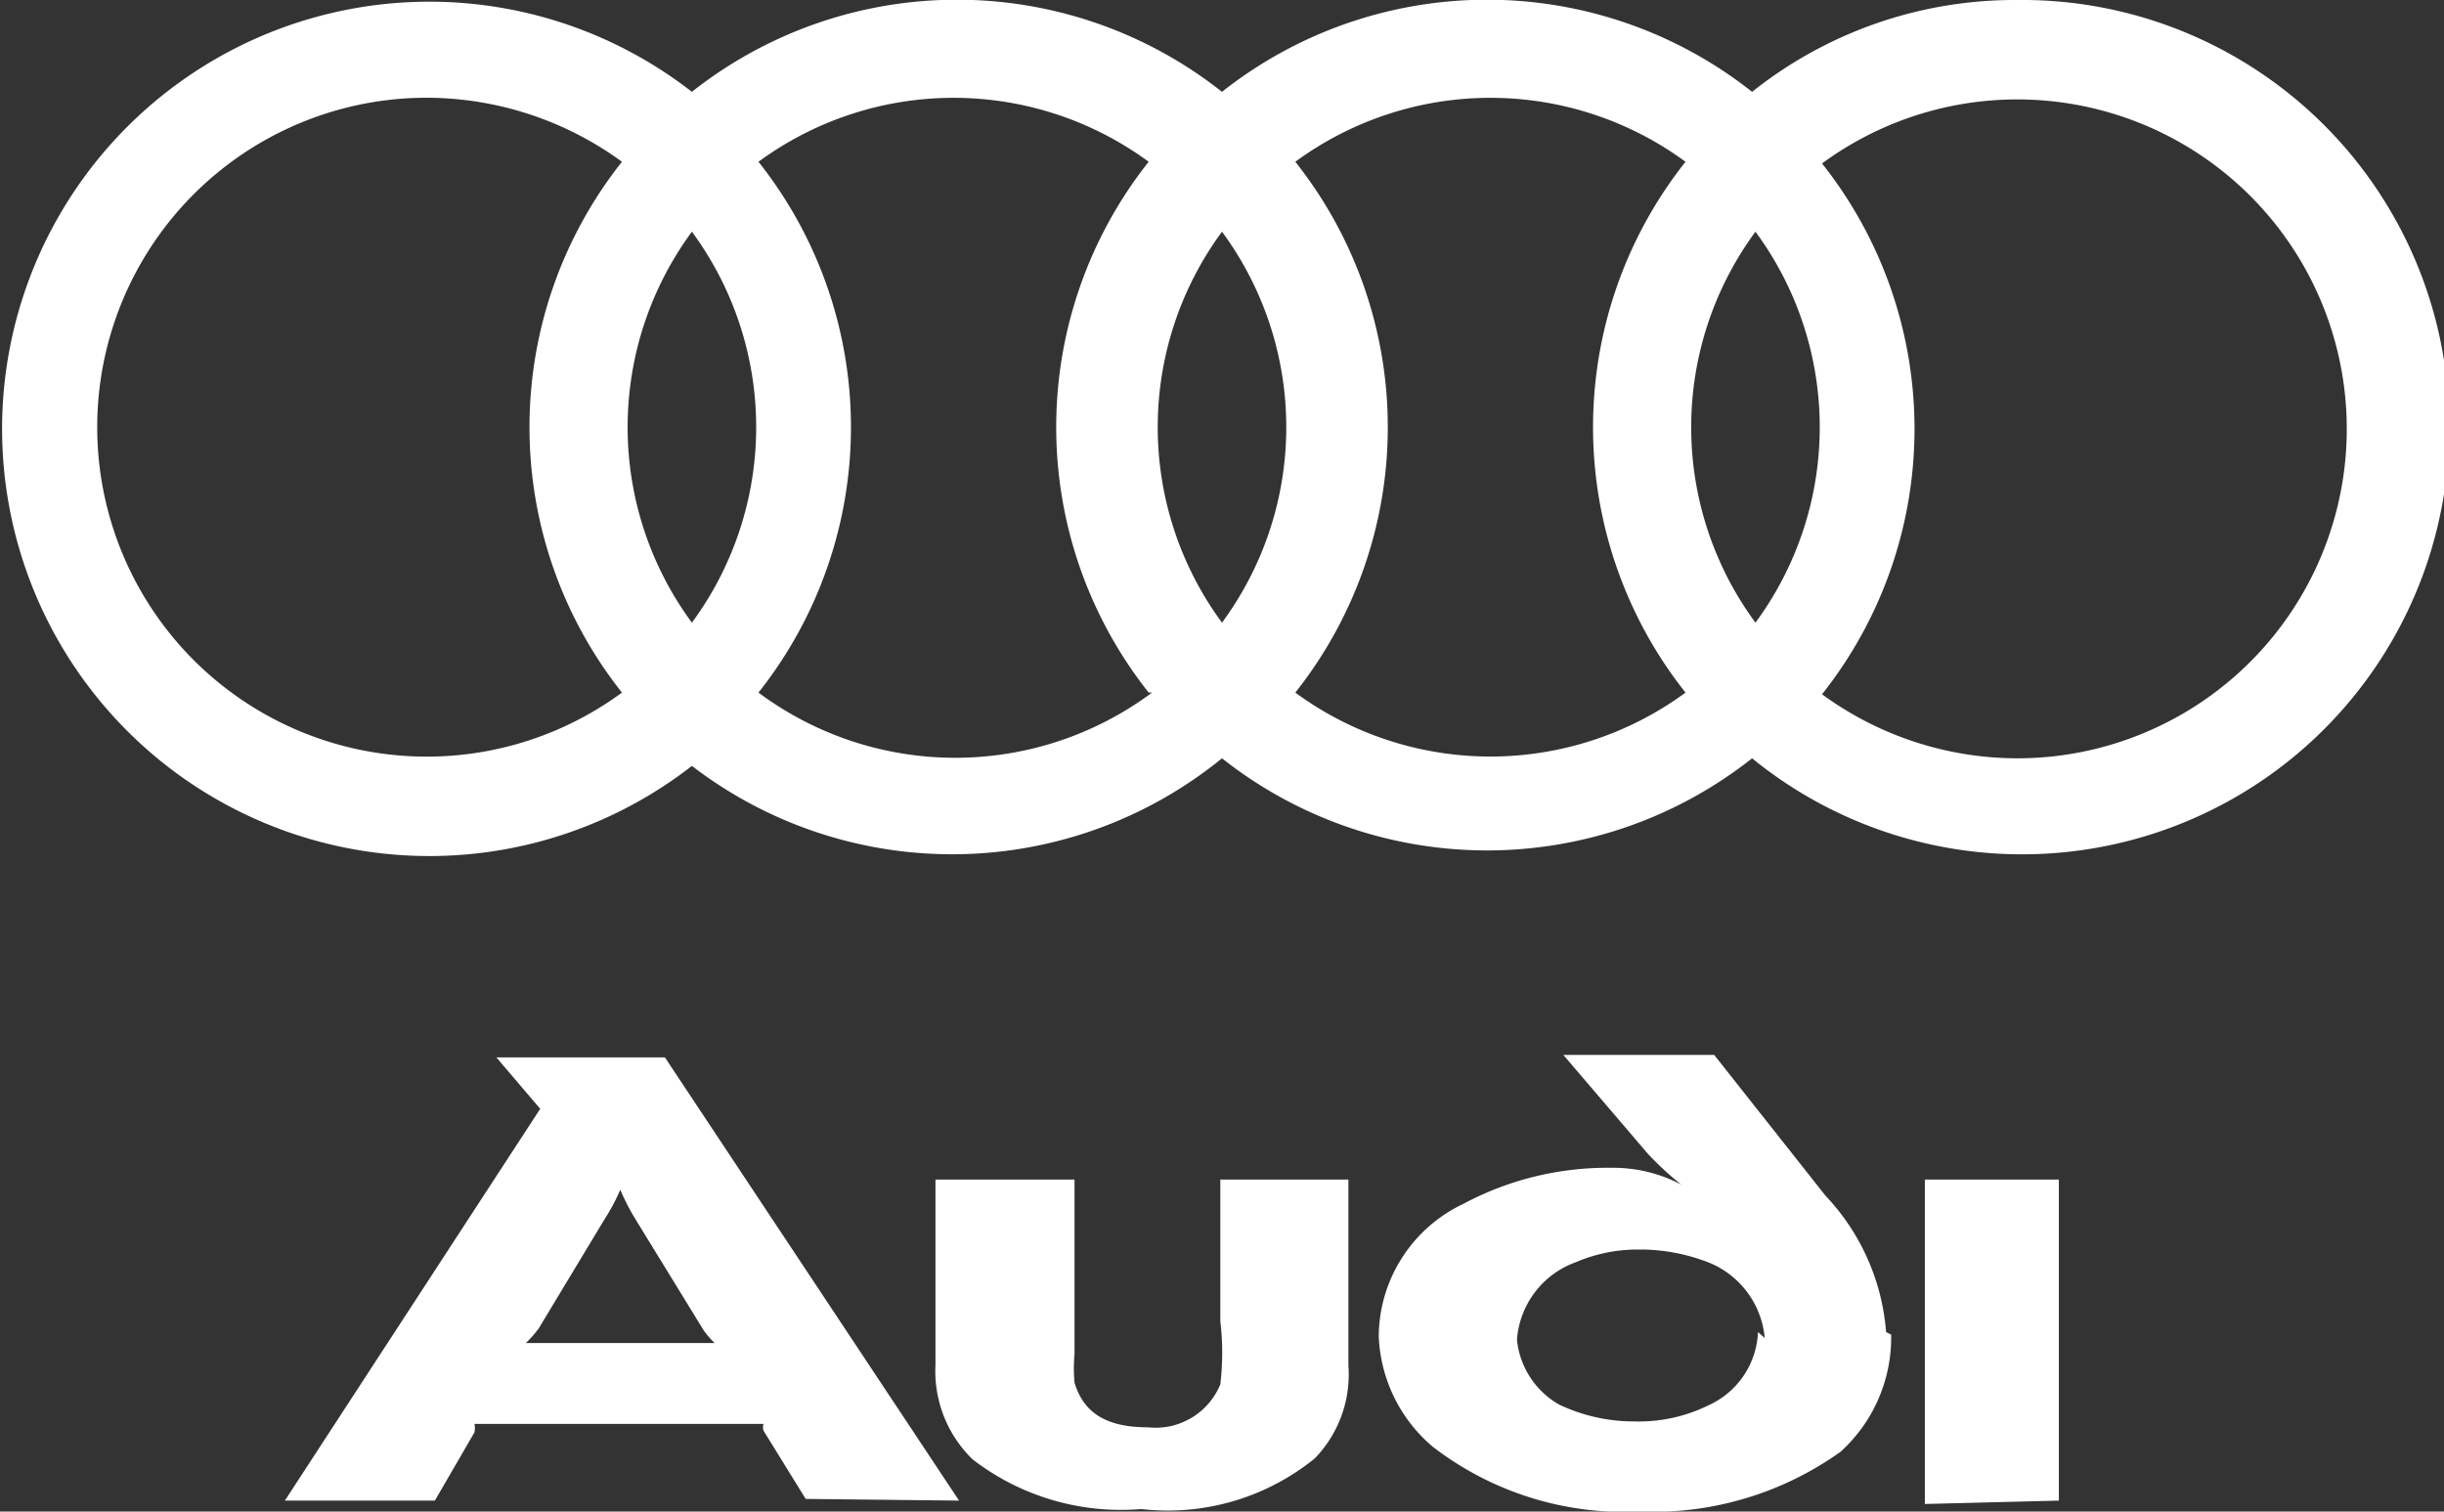 <svg xmlns="http://www.w3.org/2000/svg" viewBox="0 0 29 17.94"><rect x="0" y="0" width="29" height="17.94" fill="#333333" stroke="none"/><title>audi_white</title><path d="M24.43,17.81V14H22.84v3.85ZM16,16.21V14H14.48v1.68a3.15,3.15,0,0,1,0,.75.83.83,0,0,1-.86.51c-.53,0-.77-.2-.87-.53a1.92,1.92,0,0,1,0-.34c0-.13,0-.26,0-.41V14H11.1v2.2a1.46,1.46,0,0,0,.44,1.12,2.88,2.88,0,0,0,2,.59,2.77,2.77,0,0,0,2.06-.6A1.43,1.43,0,0,0,16,16.21Zm-7.56-.27-.23,0H6.47l-.23,0a1.52,1.52,0,0,0,.15-.17l.79-1.31a2.22,2.22,0,0,0,.18-.34,2.68,2.68,0,0,0,.18.35l.81,1.32a1.07,1.07,0,0,0,.13.15Zm2.94,1.87L7.89,12.55h-2l.52.61,0,0,0,0L3.38,17.81H5.16L5.63,17a.26.26,0,0,0,0-.1l.12,0H8.95l.11,0a.13.13,0,0,0,0,.08l.5.81Zm11-2a2.65,2.65,0,0,0-.72-1.62l-1.32-1.67H18.55l1,1.17a3.63,3.63,0,0,0,.4.37,1.73,1.73,0,0,0-.83-.2,3.63,3.63,0,0,0-1.76.43,1.75,1.75,0,0,0-1,1.57A1.81,1.81,0,0,0,17,17.17a3.72,3.72,0,0,0,2.45.77,3.83,3.83,0,0,0,2.39-.71,1.83,1.83,0,0,0,.6-1.39Zm-1.52,0a1,1,0,0,1-.59.87,1.87,1.87,0,0,1-.88.19,2.06,2.06,0,0,1-.89-.2A1,1,0,0,1,18,15.9a1.06,1.06,0,0,1,.7-.92,1.86,1.86,0,0,1,.74-.15,2.23,2.23,0,0,1,.77.13,1.07,1.07,0,0,1,.73.92ZM23.93,0a5,5,0,0,0-3.14,1.09,5.07,5.07,0,0,0-6.29,0,5.07,5.07,0,0,0-6.29,0,5.07,5.07,0,1,0,0,8A5.07,5.07,0,0,0,14.5,9a5.07,5.07,0,0,0,6.29,0,5.07,5.07,0,1,0,3.14-9ZM7.38,8.22A3.91,3.91,0,1,1,5.07,1.16a3.94,3.94,0,0,1,2.31.76,5.07,5.07,0,0,0,0,6.3Zm.83-.83a3.91,3.91,0,0,1,0-4.64,3.91,3.91,0,0,1,0,4.64Zm5.46.83A3.91,3.91,0,0,1,9,8.22a5.07,5.07,0,0,0,0-6.3,3.91,3.91,0,0,1,4.63,0,5.07,5.07,0,0,0,0,6.3Zm.83-.83a3.91,3.91,0,0,1,0-4.64,3.91,3.91,0,0,1,0,4.64ZM20,8.22a3.91,3.91,0,0,1-4.63,0,5.07,5.07,0,0,0,0-6.3,3.91,3.91,0,0,1,4.63,0,5.07,5.07,0,0,0,0,6.3Zm.83-.83a3.91,3.91,0,0,1,0-4.64,3.91,3.91,0,0,1,0,4.64ZM23.93,9a3.93,3.93,0,0,1-2.31-.76,5.07,5.07,0,0,0,0-6.3A3.91,3.91,0,1,1,23.93,9Z" fill="#fff"/></svg>